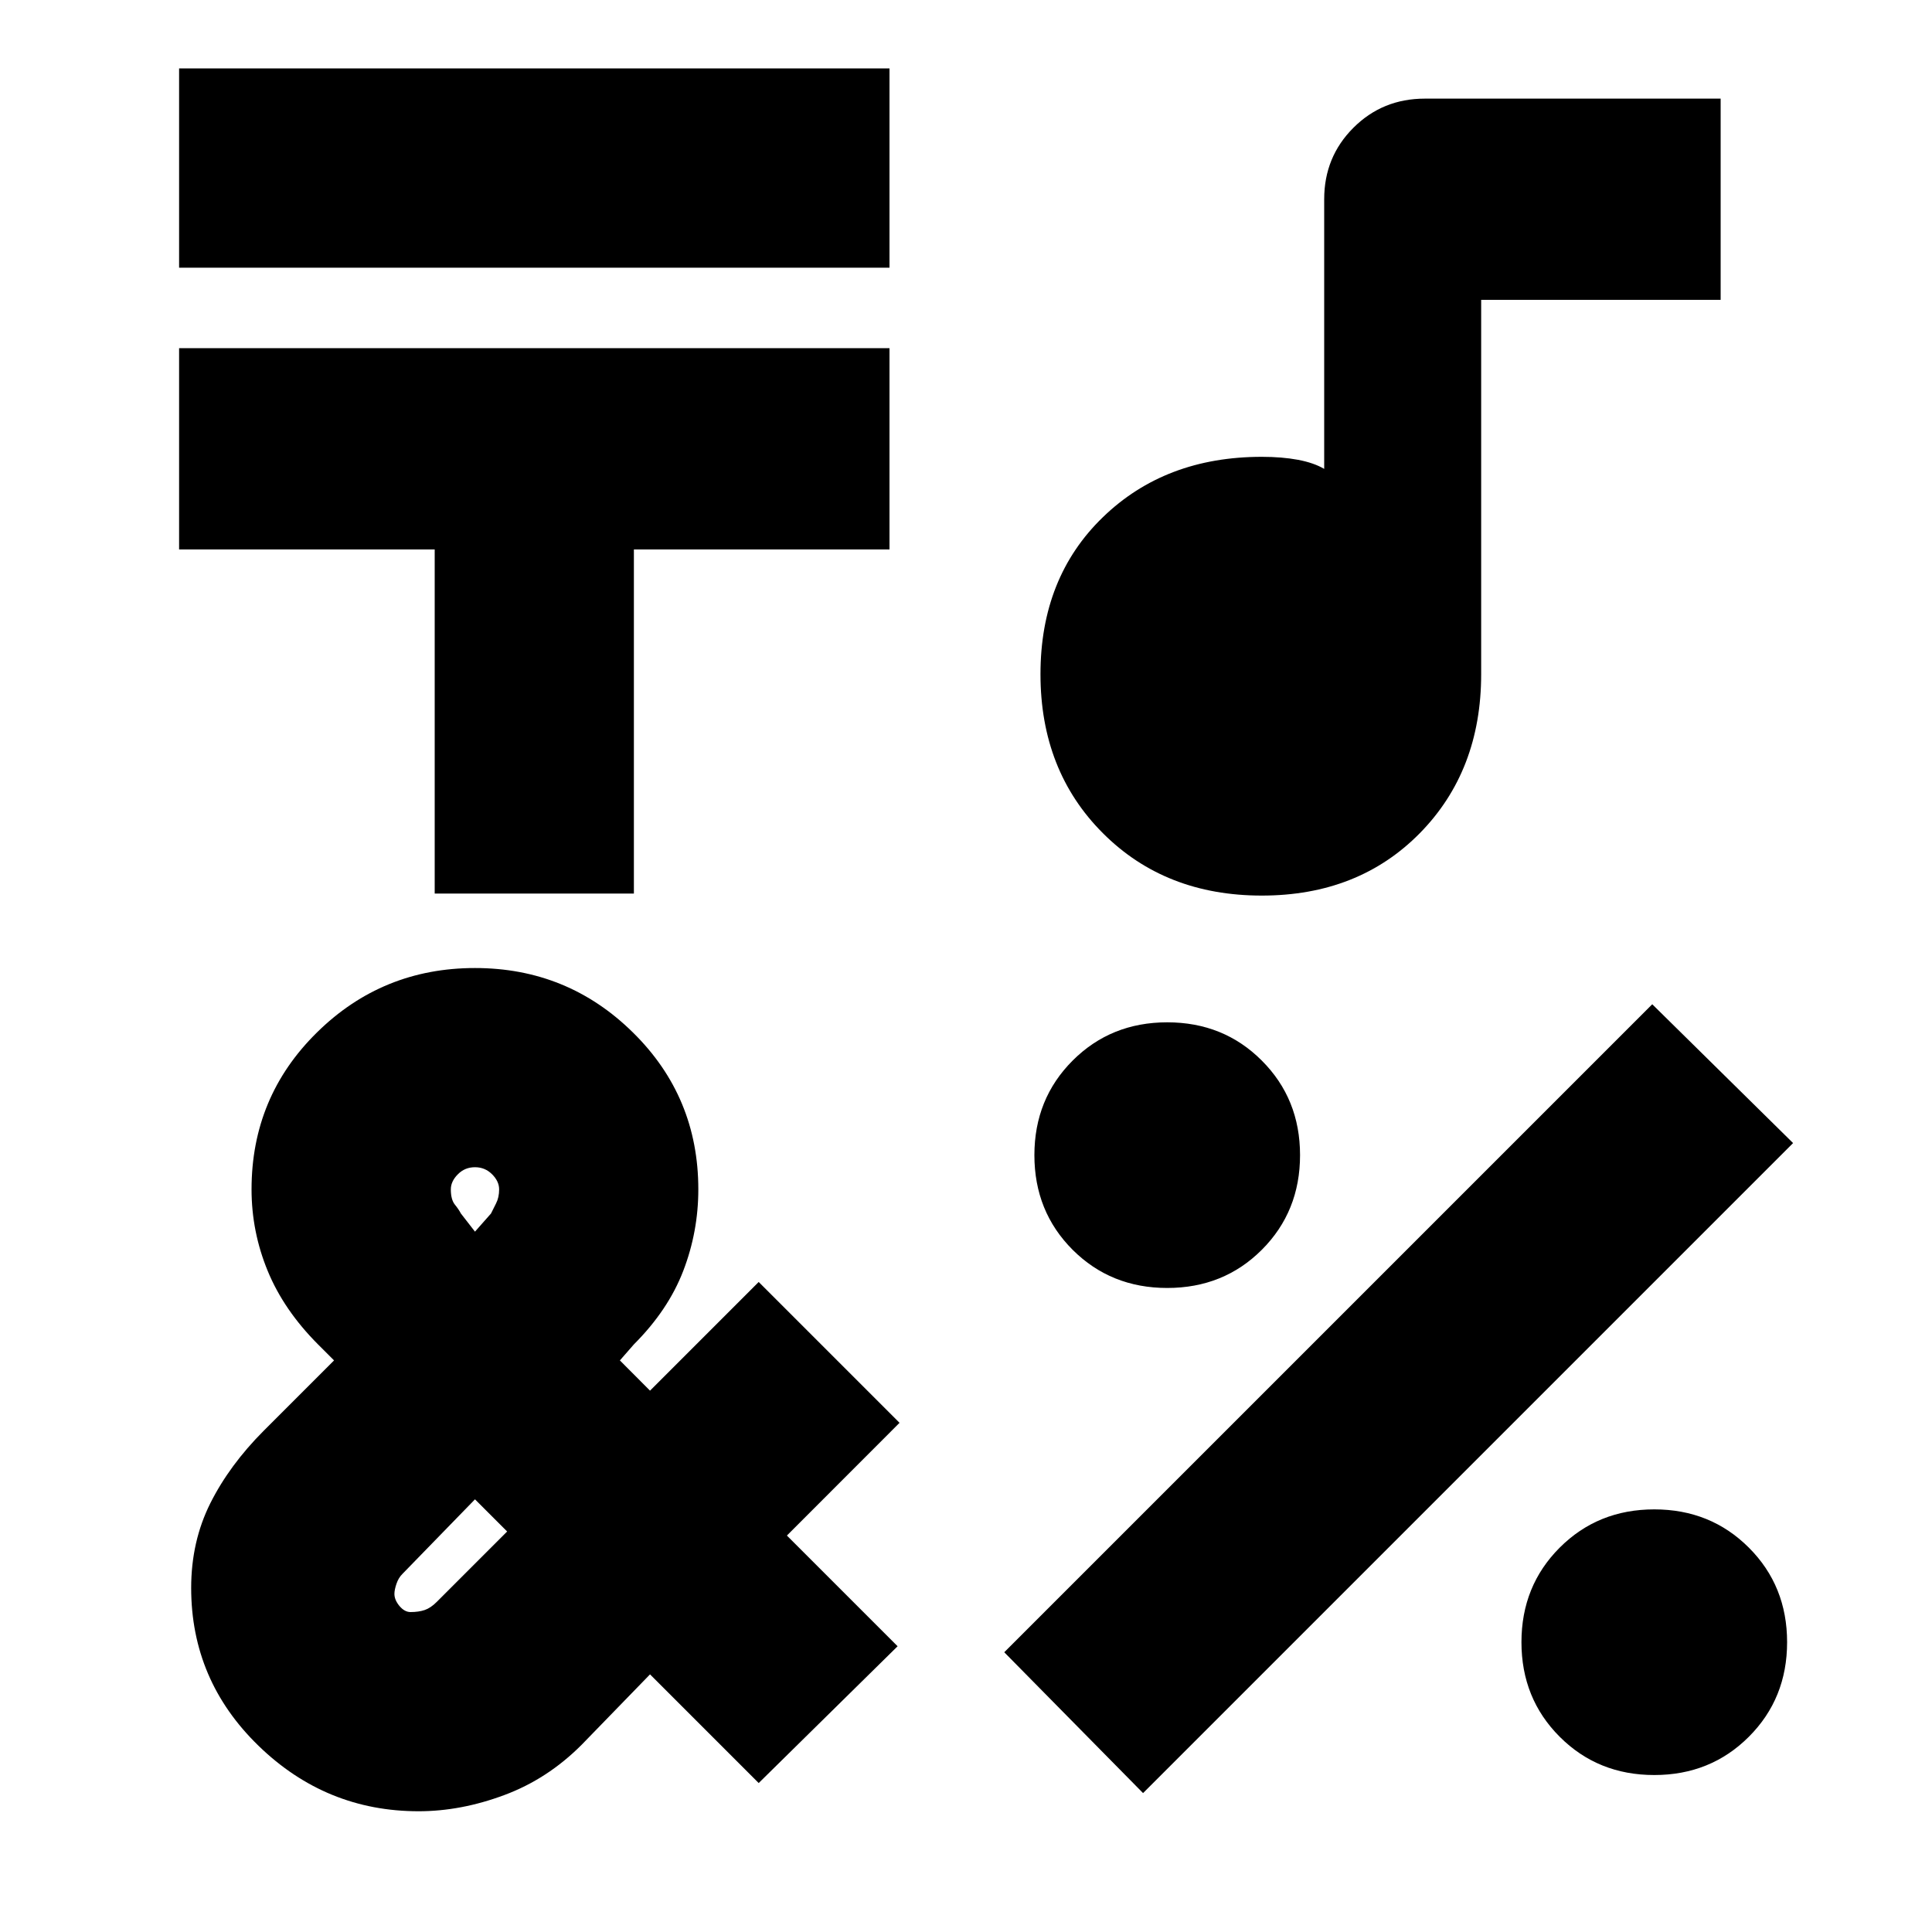 <svg xmlns="http://www.w3.org/2000/svg" height="20" width="20"><path d="M1.854 2.771V0.708H9.208V2.771ZM4.5 9.25V5.688H1.854V3.604H9.208V5.688H6.562V9.25ZM11.833 18.562 10.396 17.104 17.104 10.396 18.562 11.833ZM12.083 13.333Q11.5 13.333 11.104 12.938Q10.708 12.542 10.708 11.958Q10.708 11.375 11.104 10.979Q11.5 10.583 12.083 10.583Q12.667 10.583 13.062 10.979Q13.458 11.375 13.458 11.958Q13.458 12.542 13.062 12.938Q12.667 13.333 12.083 13.333ZM17.125 18.375Q16.542 18.375 16.146 17.979Q15.75 17.583 15.75 17Q15.75 16.417 16.146 16.021Q16.542 15.625 17.125 15.625Q17.708 15.625 18.104 16.021Q18.5 16.417 18.5 17Q18.5 17.583 18.104 17.979Q17.708 18.375 17.125 18.375ZM13.062 9.271Q12.062 9.271 11.417 8.625Q10.771 7.979 10.771 6.979Q10.771 5.979 11.417 5.354Q12.062 4.729 13.062 4.729Q13.271 4.729 13.438 4.76Q13.604 4.792 13.708 4.854V2.062Q13.708 1.625 14.01 1.323Q14.312 1.021 14.75 1.021H17.812V3.104H15.333V6.979Q15.333 7.979 14.698 8.625Q14.062 9.271 13.062 9.271ZM4.333 18.75Q3.375 18.75 2.677 18.073Q1.979 17.396 1.979 16.438Q1.979 15.958 2.177 15.562Q2.375 15.167 2.729 14.812L3.458 14.083L3.292 13.917Q2.938 13.562 2.771 13.156Q2.604 12.75 2.604 12.312Q2.604 11.354 3.281 10.688Q3.958 10.021 4.917 10.021Q5.875 10.021 6.552 10.688Q7.229 11.354 7.229 12.312Q7.229 12.75 7.073 13.156Q6.917 13.562 6.562 13.917L6.417 14.083L6.729 14.396L7.854 13.271L9.312 14.729L8.146 15.896L9.292 17.042L7.854 18.458L6.729 17.333L6.021 18.062Q5.667 18.417 5.219 18.583Q4.771 18.75 4.333 18.75ZM4.917 12.75 5.083 12.562Q5.104 12.521 5.135 12.458Q5.167 12.396 5.167 12.312Q5.167 12.229 5.094 12.156Q5.021 12.083 4.917 12.083Q4.812 12.083 4.74 12.156Q4.667 12.229 4.667 12.312Q4.667 12.417 4.708 12.469Q4.75 12.521 4.771 12.562ZM4.25 16.688Q4.333 16.688 4.396 16.667Q4.458 16.646 4.521 16.583L5.25 15.854L4.917 15.521L4.167 16.292Q4.125 16.333 4.104 16.396Q4.083 16.458 4.083 16.5Q4.083 16.562 4.135 16.625Q4.188 16.688 4.25 16.688Z"/></svg>